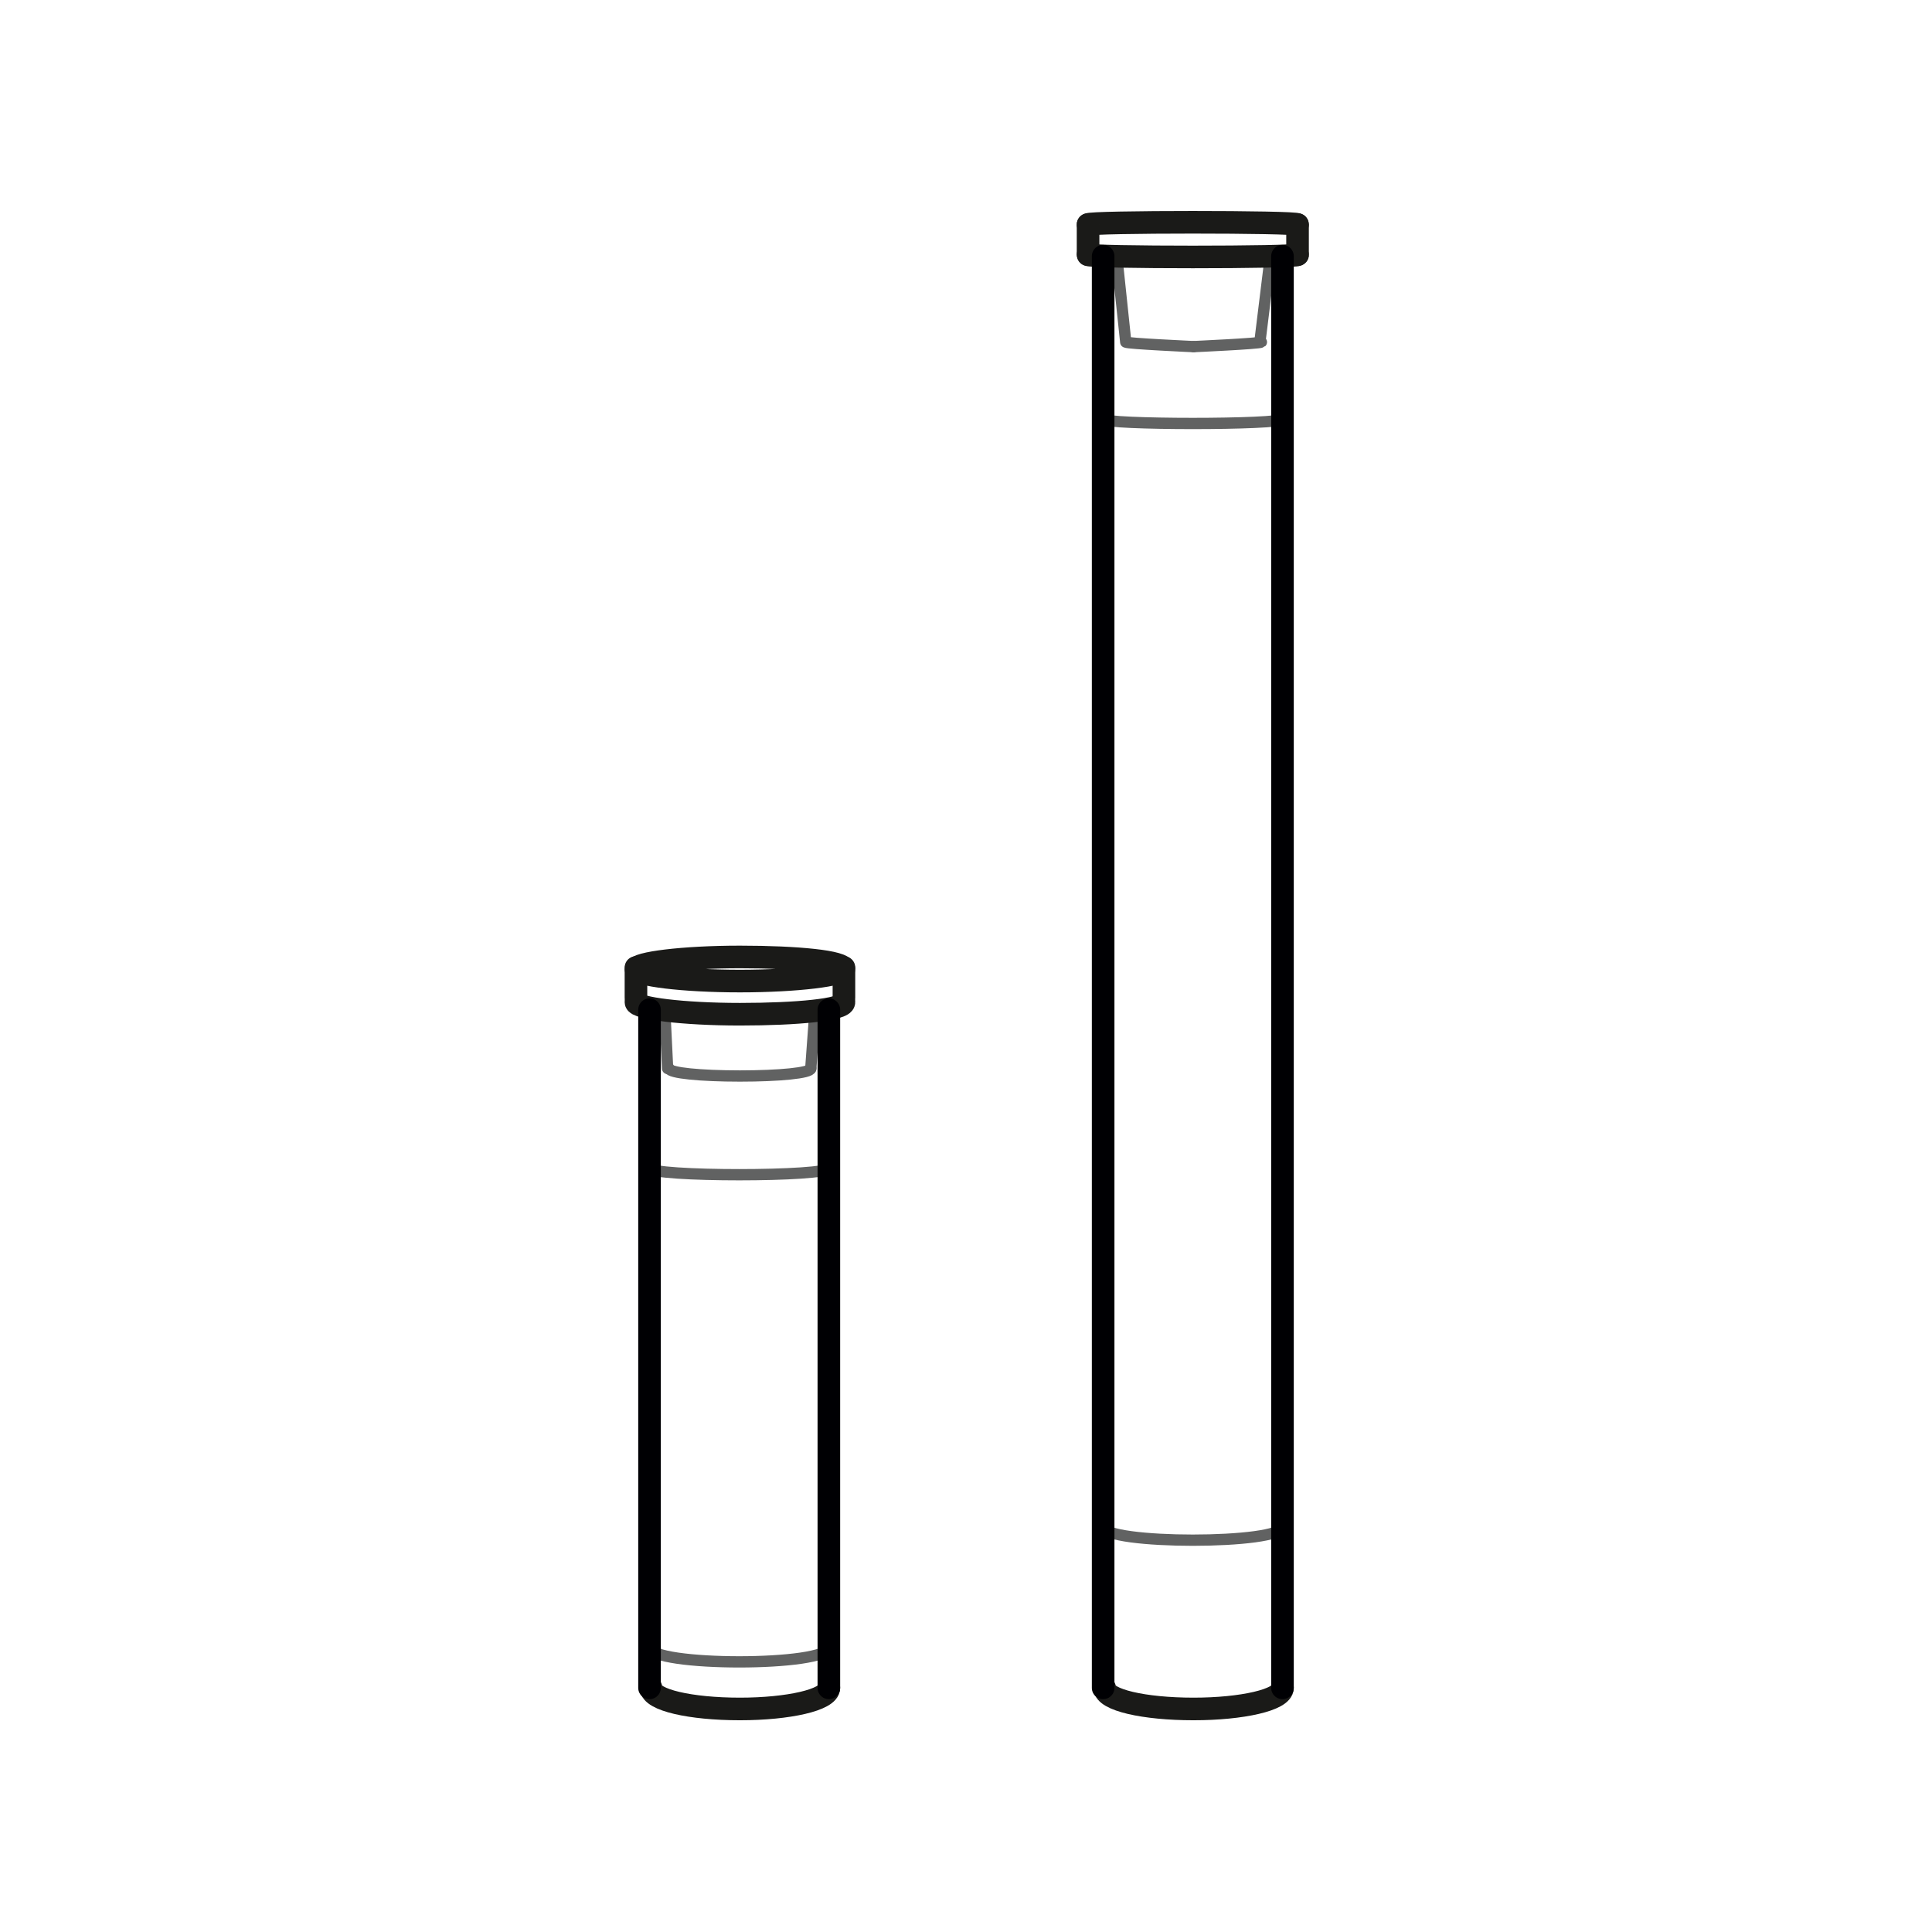 <?xml version="1.0" encoding="utf-8"?>
<!-- Generator: Adobe Illustrator 23.0.1, SVG Export Plug-In . SVG Version: 6.00 Build 0)  -->
<svg version="1.1" id="Слой_1" xmlns="http://www.w3.org/2000/svg" xmlns:xlink="http://www.w3.org/1999/xlink" x="0px" y="0px"
	 viewBox="0 0 128.2 128.2" style="enable-background:new 0 0 128.2 128.2;" xml:space="preserve">
<style type="text/css">
	
		.st0{fill-rule:evenodd;clip-rule:evenodd;fill:none;stroke:#1A1A18;stroke-width:1.5;stroke-linecap:round;stroke-linejoin:round;stroke-miterlimit:22.926;}
	
		.st1{fill-rule:evenodd;clip-rule:evenodd;fill:none;stroke:#616262;stroke-width:0.75;stroke-linecap:round;stroke-linejoin:round;stroke-miterlimit:22.926;}
	
		.st2{fill-rule:evenodd;clip-rule:evenodd;fill:none;stroke:#000003;stroke-width:1.5;stroke-linecap:round;stroke-linejoin:round;stroke-miterlimit:22.926;}
</style>
<path class="st0" d="M55,112c0,0.8-2.7,1.4-5.9,1.4c-3.3,0-5.9-0.6-5.9-1.4"/>
<path class="st0" d="M85.1,112c0,0.8-2.7,1.4-5.9,1.4c-3.3,0-5.9-0.6-5.9-1.4"/>
<path class="st1" d="M74.7,22.7L74.1,17 M79.2,23c0,0-4.4-0.2-4.5-0.3"/>
<path class="st1" d="M83.6,22.7l0.7-5.7 M79.2,23c0,0,4.4-0.2,4.5-0.3"/>
<path class="st0" d="M86.1,14.9v2 M72.2,16.9v-2"/>
<path class="st0" d="M72.2,14.9c0-0.2,13.9-0.2,13.9,0"/>
<path class="st0" d="M86.1,16.9c0,0.2-13.9,0.2-13.9,0"/>
<g>
	<line class="st1" x1="44.3" y1="70.9" x2="44.1" y2="66.8"/>
	<path class="st1" d="M53.8,70.9c0,0.3-2.1,0.5-4.7,0.5s-4.7-0.2-4.7-0.5"/>
	<line class="st1" x1="53.8" y1="70.9" x2="54.1" y2="66.8"/>
</g>
<path class="st0" d="M56,64.2v2 M42.2,66.2v-2"/>
<path class="st0" d="M49.1,65.1c3.8,0,6.9-0.4,6.9-0.8c0-0.5-3.1-0.8-6.9-0.8c-3.8,0-6.9,0.4-6.9,0.8C42.2,64.7,45.3,65.1,49.1,65.1
	z"/>
<path class="st0" d="M56,66.5c0,0.5-3.1,0.8-6.9,0.8c-3.8,0-6.9-0.4-6.9-0.8"/>
<path class="st1" d="M85.1,27.8c0,0.4-11.9,0.4-11.9,0"/>
<path class="st1" d="M85.1,101.3c0,1.2-11.9,1.2-11.9,0"/>
<path class="st1" d="M55,77.5c0,0.6-11.9,0.6-11.9,0"/>
<path class="st1" d="M55,109.3c0,1.3-11.9,1.3-11.9,0"/>
<path class="st2" d="M85.1,17v95 M73.2,112V17"/>
<path class="st2" d="M55,67V112 M43.1,112V67"/>
</svg>
